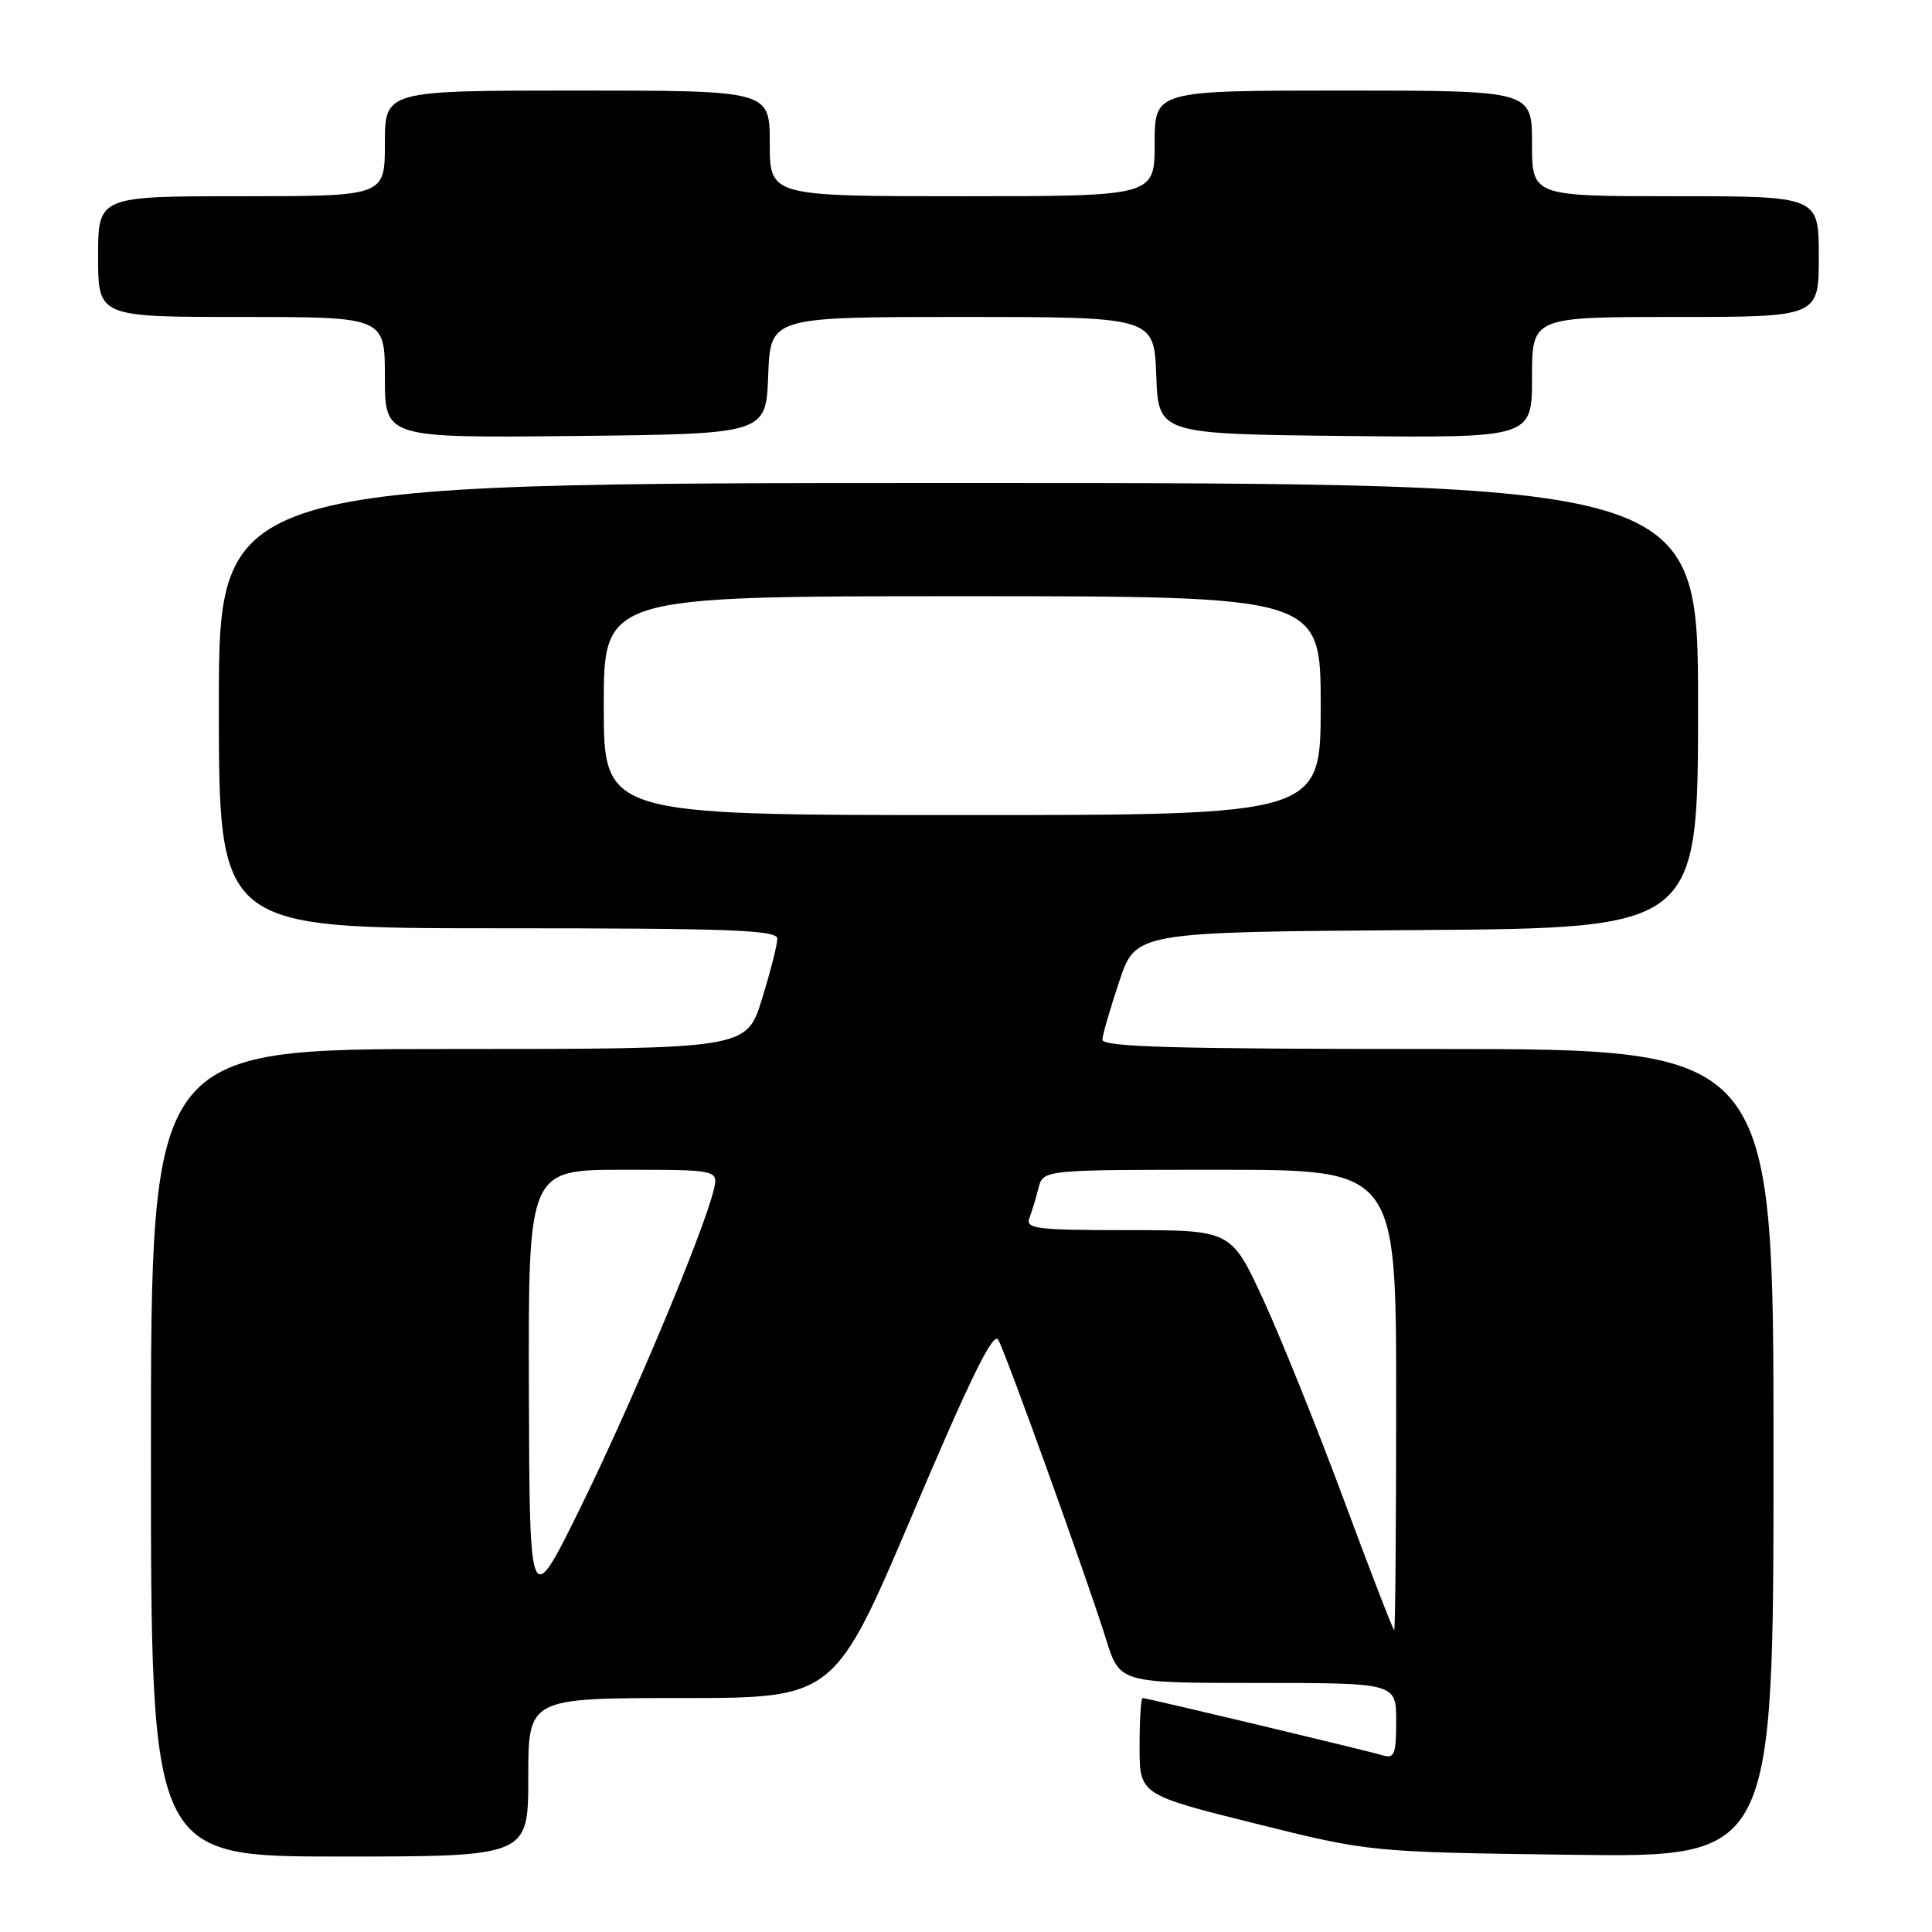 <?xml version="1.0" encoding="UTF-8" standalone="no"?>
<!DOCTYPE svg PUBLIC "-//W3C//DTD SVG 1.1//EN" "http://www.w3.org/Graphics/SVG/1.1/DTD/svg11.dtd" >
<svg xmlns="http://www.w3.org/2000/svg" xmlns:xlink="http://www.w3.org/1999/xlink" version="1.1" viewBox="0 0 256 256">
 <g >
 <path fill="currentColor"
d=" M 70.00 235.50 C 70.00 225.00 70.00 225.00 90.29 225.00 C 110.58 225.00 110.58 225.00 120.99 200.48 C 128.56 182.63 131.63 176.38 132.27 177.52 C 133.34 179.43 144.10 209.33 146.57 217.25 C 148.37 223.00 148.37 223.00 166.68 223.00 C 185.00 223.00 185.00 223.00 185.00 228.07 C 185.00 232.43 184.76 233.06 183.25 232.60 C 181.18 231.97 151.98 225.00 151.40 225.00 C 151.18 225.00 151.00 227.88 151.00 231.40 C 151.00 237.80 151.00 237.80 166.25 241.61 C 181.50 245.41 181.50 245.41 208.25 245.77 C 235.00 246.12 235.00 246.12 235.00 192.56 C 235.00 139.00 235.00 139.00 190.50 139.00 C 155.53 139.00 146.02 138.73 146.07 137.75 C 146.11 137.06 147.13 133.57 148.32 130.00 C 150.50 123.50 150.50 123.50 187.75 123.24 C 225.00 122.98 225.00 122.98 225.00 93.49 C 225.00 64.00 225.00 64.00 127.00 64.00 C 29.00 64.00 29.00 64.00 29.00 93.50 C 29.00 123.00 29.00 123.00 66.00 123.00 C 96.98 123.00 103.00 123.23 103.00 124.39 C 103.00 125.16 102.08 128.76 100.96 132.39 C 98.92 139.00 98.92 139.00 59.46 139.00 C 20.00 139.00 20.00 139.00 20.00 192.50 C 20.00 246.00 20.00 246.00 45.00 246.00 C 70.00 246.00 70.00 246.00 70.00 235.50 Z  M 101.79 49.75 C 102.08 42.00 102.08 42.00 127.50 42.00 C 152.92 42.00 152.92 42.00 153.21 49.75 C 153.50 57.50 153.50 57.50 178.25 57.77 C 203.00 58.03 203.00 58.03 203.00 50.02 C 203.00 42.00 203.00 42.00 222.00 42.00 C 241.00 42.00 241.00 42.00 241.00 34.00 C 241.00 26.00 241.00 26.00 222.00 26.00 C 203.00 26.00 203.00 26.00 203.00 19.00 C 203.00 12.00 203.00 12.00 178.00 12.00 C 153.00 12.00 153.00 12.00 153.00 19.00 C 153.00 26.00 153.00 26.00 127.50 26.00 C 102.00 26.00 102.00 26.00 102.00 19.00 C 102.00 12.00 102.00 12.00 76.50 12.00 C 51.00 12.00 51.00 12.00 51.00 19.00 C 51.00 26.00 51.00 26.00 32.00 26.00 C 13.00 26.00 13.00 26.00 13.00 34.00 C 13.00 42.00 13.00 42.00 32.00 42.00 C 51.00 42.00 51.00 42.00 51.00 50.02 C 51.00 58.03 51.00 58.03 76.25 57.77 C 101.50 57.50 101.50 57.50 101.79 49.75 Z  M 178.07 198.75 C 174.55 189.26 169.75 177.34 167.41 172.25 C 163.14 163.00 163.14 163.00 149.46 163.00 C 137.36 163.00 135.86 162.82 136.40 161.41 C 136.73 160.53 137.28 158.73 137.61 157.41 C 138.22 155.00 138.22 155.00 161.61 155.00 C 185.00 155.00 185.00 155.00 185.00 185.50 C 185.00 202.28 184.88 216.00 184.74 216.00 C 184.59 216.00 181.59 208.24 178.07 198.75 Z  M 70.08 184.25 C 70.00 155.00 70.00 155.00 82.61 155.00 C 95.22 155.00 95.22 155.00 94.55 157.75 C 93.19 163.32 83.72 185.90 77.04 199.50 C 70.17 213.50 70.17 213.50 70.08 184.25 Z  M 80.00 93.50 C 80.00 79.00 80.00 79.00 127.50 79.00 C 175.00 79.00 175.00 79.00 175.00 93.50 C 175.00 108.00 175.00 108.00 127.50 108.00 C 80.00 108.00 80.00 108.00 80.00 93.50 Z "/>
</g>
</svg>